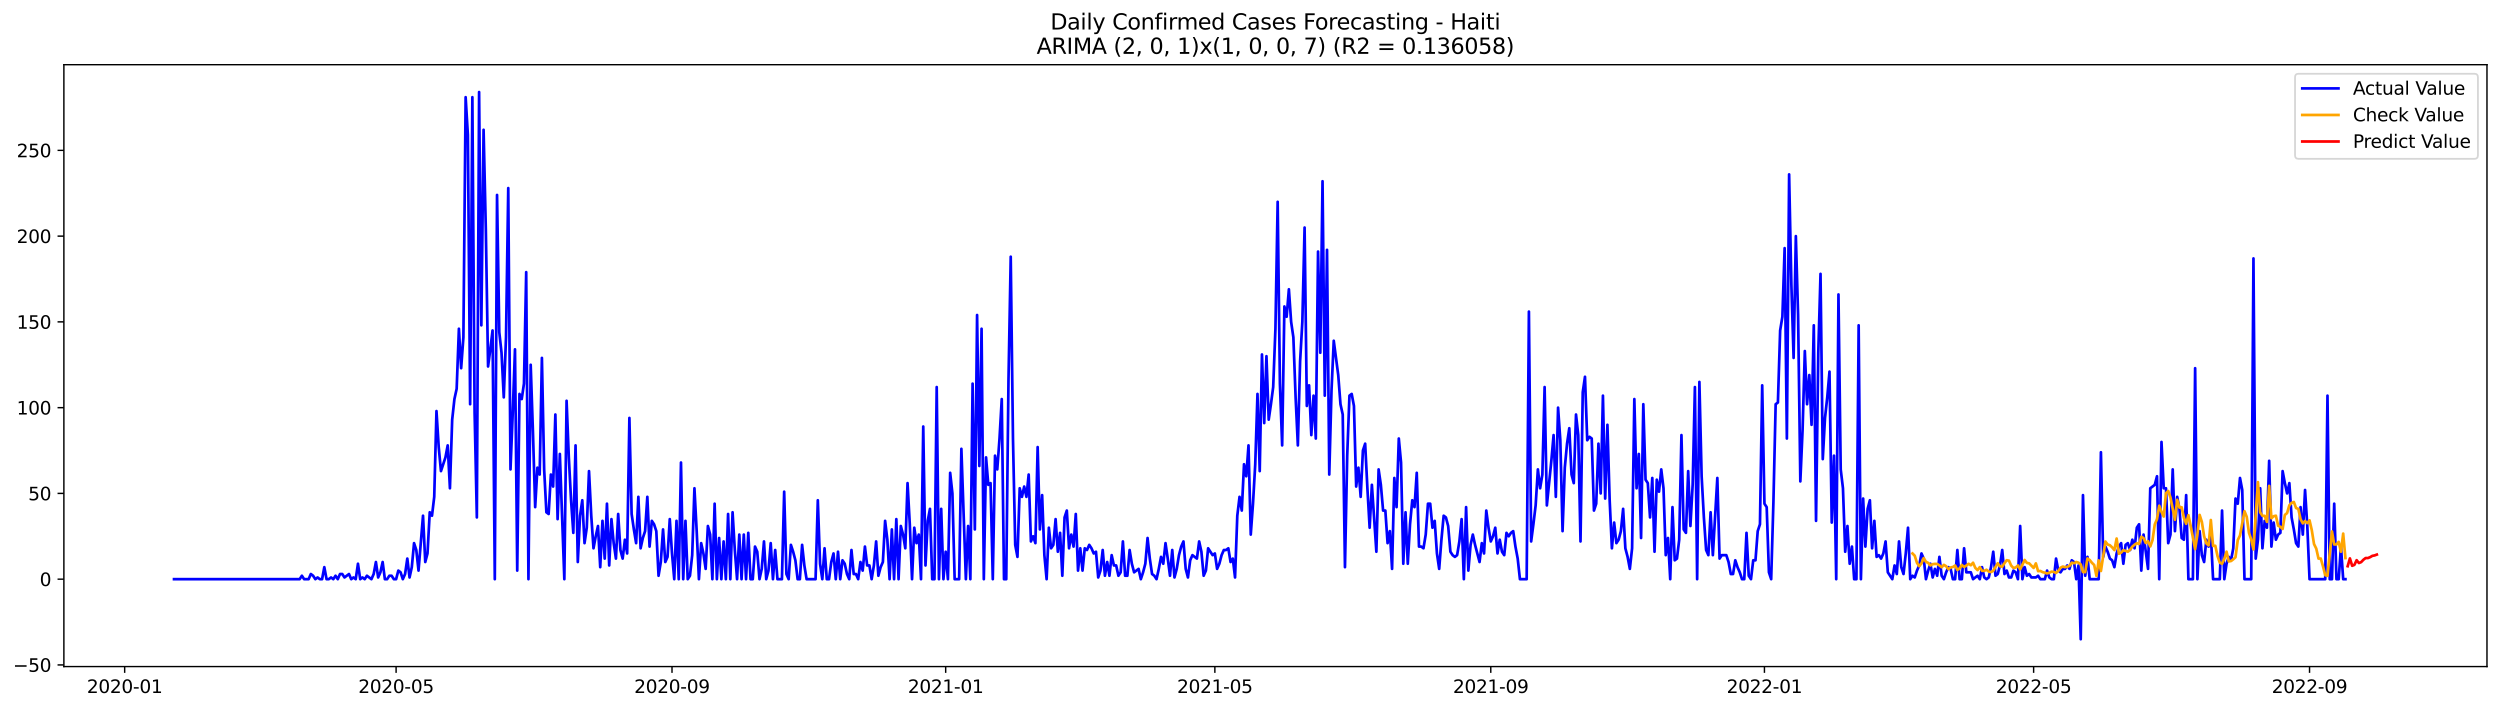 <?xml version="1.0" encoding="utf-8" standalone="no"?>
<!DOCTYPE svg PUBLIC "-//W3C//DTD SVG 1.1//EN"
  "http://www.w3.org/Graphics/SVG/1.1/DTD/svg11.dtd">
<svg xmlns:xlink="http://www.w3.org/1999/xlink" width="1381.705pt" height="392.274pt" viewBox="0 0 1381.705 392.274" xmlns="http://www.w3.org/2000/svg" version="1.1">
 <defs>
  <style type="text/css">*{stroke-linejoin: round; stroke-linecap: butt}</style>
 </defs>
 <g id="figure_1">
  <g id="patch_1">
   <path d="M 0 392.274 
L 1381.705 392.274 
L 1381.705 0 
L 0 0 
z
" style="fill: #ffffff"/>
  </g>
  <g id="axes_1">
   <g id="patch_2">
    <path d="M 35.305 368.396 
L 1374.505 368.396 
L 1374.505 35.755 
L 35.305 35.755 
z
" style="fill: #ffffff"/>
   </g>
   <g id="matplotlib.axis_1">
    <g id="xtick_1">
     <g id="line2d_1">
      <defs>
       <path id="m427356645d" d="M 0 0 
L 0 3.5 
" style="stroke: #000000; stroke-width: 0.8"/>
      </defs>
      <g>
       <use xlink:href="#m427356645d" x="68.902" y="368.396" style="stroke: #000000; stroke-width: 0.8"/>
      </g>
     </g>
     <g id="text_1">
      <!-- 2020-01 -->
      <g transform="translate(48.011 382.994)scale(0.1 -0.1)">
       <defs>
        <path id="DejaVuSans-32" d="M 1228 531 
L 3431 531 
L 3431 0 
L 469 0 
L 469 531 
Q 828 903 1448 1529 
Q 2069 2156 2228 2338 
Q 2531 2678 2651 2914 
Q 2772 3150 2772 3378 
Q 2772 3750 2511 3984 
Q 2250 4219 1831 4219 
Q 1534 4219 1204 4116 
Q 875 4013 500 3803 
L 500 4441 
Q 881 4594 1212 4672 
Q 1544 4750 1819 4750 
Q 2544 4750 2975 4387 
Q 3406 4025 3406 3419 
Q 3406 3131 3298 2873 
Q 3191 2616 2906 2266 
Q 2828 2175 2409 1742 
Q 1991 1309 1228 531 
z
" transform="scale(0.016)"/>
        <path id="DejaVuSans-30" d="M 2034 4250 
Q 1547 4250 1301 3770 
Q 1056 3291 1056 2328 
Q 1056 1369 1301 889 
Q 1547 409 2034 409 
Q 2525 409 2770 889 
Q 3016 1369 3016 2328 
Q 3016 3291 2770 3770 
Q 2525 4250 2034 4250 
z
M 2034 4750 
Q 2819 4750 3233 4129 
Q 3647 3509 3647 2328 
Q 3647 1150 3233 529 
Q 2819 -91 2034 -91 
Q 1250 -91 836 529 
Q 422 1150 422 2328 
Q 422 3509 836 4129 
Q 1250 4750 2034 4750 
z
" transform="scale(0.016)"/>
        <path id="DejaVuSans-2d" d="M 313 2009 
L 1997 2009 
L 1997 1497 
L 313 1497 
L 313 2009 
z
" transform="scale(0.016)"/>
        <path id="DejaVuSans-31" d="M 794 531 
L 1825 531 
L 1825 4091 
L 703 3866 
L 703 4441 
L 1819 4666 
L 2450 4666 
L 2450 531 
L 3481 531 
L 3481 0 
L 794 0 
L 794 531 
z
" transform="scale(0.016)"/>
       </defs>
       <use xlink:href="#DejaVuSans-32"/>
       <use xlink:href="#DejaVuSans-30" x="63.623"/>
       <use xlink:href="#DejaVuSans-32" x="127.246"/>
       <use xlink:href="#DejaVuSans-30" x="190.869"/>
       <use xlink:href="#DejaVuSans-2d" x="254.492"/>
       <use xlink:href="#DejaVuSans-30" x="290.576"/>
       <use xlink:href="#DejaVuSans-31" x="354.199"/>
      </g>
     </g>
    </g>
    <g id="xtick_2">
     <g id="line2d_2">
      <g>
       <use xlink:href="#m427356645d" x="218.915" y="368.396" style="stroke: #000000; stroke-width: 0.8"/>
      </g>
     </g>
     <g id="text_2">
      <!-- 2020-05 -->
      <g transform="translate(198.023 382.994)scale(0.1 -0.1)">
       <defs>
        <path id="DejaVuSans-35" d="M 691 4666 
L 3169 4666 
L 3169 4134 
L 1269 4134 
L 1269 2991 
Q 1406 3038 1543 3061 
Q 1681 3084 1819 3084 
Q 2600 3084 3056 2656 
Q 3513 2228 3513 1497 
Q 3513 744 3044 326 
Q 2575 -91 1722 -91 
Q 1428 -91 1123 -41 
Q 819 9 494 109 
L 494 744 
Q 775 591 1075 516 
Q 1375 441 1709 441 
Q 2250 441 2565 725 
Q 2881 1009 2881 1497 
Q 2881 1984 2565 2268 
Q 2250 2553 1709 2553 
Q 1456 2553 1204 2497 
Q 953 2441 691 2322 
L 691 4666 
z
" transform="scale(0.016)"/>
       </defs>
       <use xlink:href="#DejaVuSans-32"/>
       <use xlink:href="#DejaVuSans-30" x="63.623"/>
       <use xlink:href="#DejaVuSans-32" x="127.246"/>
       <use xlink:href="#DejaVuSans-30" x="190.869"/>
       <use xlink:href="#DejaVuSans-2d" x="254.492"/>
       <use xlink:href="#DejaVuSans-30" x="290.576"/>
       <use xlink:href="#DejaVuSans-35" x="354.199"/>
      </g>
     </g>
    </g>
    <g id="xtick_3">
     <g id="line2d_3">
      <g>
       <use xlink:href="#m427356645d" x="371.406" y="368.396" style="stroke: #000000; stroke-width: 0.8"/>
      </g>
     </g>
     <g id="text_3">
      <!-- 2020-09 -->
      <g transform="translate(350.515 382.994)scale(0.1 -0.1)">
       <defs>
        <path id="DejaVuSans-39" d="M 703 97 
L 703 672 
Q 941 559 1184 500 
Q 1428 441 1663 441 
Q 2288 441 2617 861 
Q 2947 1281 2994 2138 
Q 2813 1869 2534 1725 
Q 2256 1581 1919 1581 
Q 1219 1581 811 2004 
Q 403 2428 403 3163 
Q 403 3881 828 4315 
Q 1253 4750 1959 4750 
Q 2769 4750 3195 4129 
Q 3622 3509 3622 2328 
Q 3622 1225 3098 567 
Q 2575 -91 1691 -91 
Q 1453 -91 1209 -44 
Q 966 3 703 97 
z
M 1959 2075 
Q 2384 2075 2632 2365 
Q 2881 2656 2881 3163 
Q 2881 3666 2632 3958 
Q 2384 4250 1959 4250 
Q 1534 4250 1286 3958 
Q 1038 3666 1038 3163 
Q 1038 2656 1286 2365 
Q 1534 2075 1959 2075 
z
" transform="scale(0.016)"/>
       </defs>
       <use xlink:href="#DejaVuSans-32"/>
       <use xlink:href="#DejaVuSans-30" x="63.623"/>
       <use xlink:href="#DejaVuSans-32" x="127.246"/>
       <use xlink:href="#DejaVuSans-30" x="190.869"/>
       <use xlink:href="#DejaVuSans-2d" x="254.492"/>
       <use xlink:href="#DejaVuSans-30" x="290.576"/>
       <use xlink:href="#DejaVuSans-39" x="354.199"/>
      </g>
     </g>
    </g>
    <g id="xtick_4">
     <g id="line2d_4">
      <g>
       <use xlink:href="#m427356645d" x="522.658" y="368.396" style="stroke: #000000; stroke-width: 0.8"/>
      </g>
     </g>
     <g id="text_4">
      <!-- 2021-01 -->
      <g transform="translate(501.767 382.994)scale(0.1 -0.1)">
       <use xlink:href="#DejaVuSans-32"/>
       <use xlink:href="#DejaVuSans-30" x="63.623"/>
       <use xlink:href="#DejaVuSans-32" x="127.246"/>
       <use xlink:href="#DejaVuSans-31" x="190.869"/>
       <use xlink:href="#DejaVuSans-2d" x="254.492"/>
       <use xlink:href="#DejaVuSans-30" x="290.576"/>
       <use xlink:href="#DejaVuSans-31" x="354.199"/>
      </g>
     </g>
    </g>
    <g id="xtick_5">
     <g id="line2d_5">
      <g>
       <use xlink:href="#m427356645d" x="671.431" y="368.396" style="stroke: #000000; stroke-width: 0.8"/>
      </g>
     </g>
     <g id="text_5">
      <!-- 2021-05 -->
      <g transform="translate(650.539 382.994)scale(0.1 -0.1)">
       <use xlink:href="#DejaVuSans-32"/>
       <use xlink:href="#DejaVuSans-30" x="63.623"/>
       <use xlink:href="#DejaVuSans-32" x="127.246"/>
       <use xlink:href="#DejaVuSans-31" x="190.869"/>
       <use xlink:href="#DejaVuSans-2d" x="254.492"/>
       <use xlink:href="#DejaVuSans-30" x="290.576"/>
       <use xlink:href="#DejaVuSans-35" x="354.199"/>
      </g>
     </g>
    </g>
    <g id="xtick_6">
     <g id="line2d_6">
      <g>
       <use xlink:href="#m427356645d" x="823.923" y="368.396" style="stroke: #000000; stroke-width: 0.8"/>
      </g>
     </g>
     <g id="text_6">
      <!-- 2021-09 -->
      <g transform="translate(803.031 382.994)scale(0.1 -0.1)">
       <use xlink:href="#DejaVuSans-32"/>
       <use xlink:href="#DejaVuSans-30" x="63.623"/>
       <use xlink:href="#DejaVuSans-32" x="127.246"/>
       <use xlink:href="#DejaVuSans-31" x="190.869"/>
       <use xlink:href="#DejaVuSans-2d" x="254.492"/>
       <use xlink:href="#DejaVuSans-30" x="290.576"/>
       <use xlink:href="#DejaVuSans-39" x="354.199"/>
      </g>
     </g>
    </g>
    <g id="xtick_7">
     <g id="line2d_7">
      <g>
       <use xlink:href="#m427356645d" x="975.175" y="368.396" style="stroke: #000000; stroke-width: 0.8"/>
      </g>
     </g>
     <g id="text_7">
      <!-- 2022-01 -->
      <g transform="translate(954.283 382.994)scale(0.1 -0.1)">
       <use xlink:href="#DejaVuSans-32"/>
       <use xlink:href="#DejaVuSans-30" x="63.623"/>
       <use xlink:href="#DejaVuSans-32" x="127.246"/>
       <use xlink:href="#DejaVuSans-32" x="190.869"/>
       <use xlink:href="#DejaVuSans-2d" x="254.492"/>
       <use xlink:href="#DejaVuSans-30" x="290.576"/>
       <use xlink:href="#DejaVuSans-31" x="354.199"/>
      </g>
     </g>
    </g>
    <g id="xtick_8">
     <g id="line2d_8">
      <g>
       <use xlink:href="#m427356645d" x="1123.947" y="368.396" style="stroke: #000000; stroke-width: 0.8"/>
      </g>
     </g>
     <g id="text_8">
      <!-- 2022-05 -->
      <g transform="translate(1103.056 382.994)scale(0.1 -0.1)">
       <use xlink:href="#DejaVuSans-32"/>
       <use xlink:href="#DejaVuSans-30" x="63.623"/>
       <use xlink:href="#DejaVuSans-32" x="127.246"/>
       <use xlink:href="#DejaVuSans-32" x="190.869"/>
       <use xlink:href="#DejaVuSans-2d" x="254.492"/>
       <use xlink:href="#DejaVuSans-30" x="290.576"/>
       <use xlink:href="#DejaVuSans-35" x="354.199"/>
      </g>
     </g>
    </g>
    <g id="xtick_9">
     <g id="line2d_9">
      <g>
       <use xlink:href="#m427356645d" x="1276.439" y="368.396" style="stroke: #000000; stroke-width: 0.8"/>
      </g>
     </g>
     <g id="text_9">
      <!-- 2022-09 -->
      <g transform="translate(1255.547 382.994)scale(0.1 -0.1)">
       <use xlink:href="#DejaVuSans-32"/>
       <use xlink:href="#DejaVuSans-30" x="63.623"/>
       <use xlink:href="#DejaVuSans-32" x="127.246"/>
       <use xlink:href="#DejaVuSans-32" x="190.869"/>
       <use xlink:href="#DejaVuSans-2d" x="254.492"/>
       <use xlink:href="#DejaVuSans-30" x="290.576"/>
       <use xlink:href="#DejaVuSans-39" x="354.199"/>
      </g>
     </g>
    </g>
   </g>
   <g id="matplotlib.axis_2">
    <g id="ytick_1">
     <g id="line2d_10">
      <defs>
       <path id="m5a18a8d016" d="M 0 0 
L -3.5 0 
" style="stroke: #000000; stroke-width: 0.8"/>
      </defs>
      <g>
       <use xlink:href="#m5a18a8d016" x="35.305" y="367.495" style="stroke: #000000; stroke-width: 0.8"/>
      </g>
     </g>
     <g id="text_10">
      <!-- −50 -->
      <g transform="translate(7.2 371.294)scale(0.1 -0.1)">
       <defs>
        <path id="DejaVuSans-2212" d="M 678 2272 
L 4684 2272 
L 4684 1741 
L 678 1741 
L 678 2272 
z
" transform="scale(0.016)"/>
       </defs>
       <use xlink:href="#DejaVuSans-2212"/>
       <use xlink:href="#DejaVuSans-35" x="83.789"/>
       <use xlink:href="#DejaVuSans-30" x="147.412"/>
      </g>
     </g>
    </g>
    <g id="ytick_2">
     <g id="line2d_11">
      <g>
       <use xlink:href="#m5a18a8d016" x="35.305" y="320.097" style="stroke: #000000; stroke-width: 0.8"/>
      </g>
     </g>
     <g id="text_11">
      <!-- 0 -->
      <g transform="translate(21.942 323.896)scale(0.1 -0.1)">
       <use xlink:href="#DejaVuSans-30"/>
      </g>
     </g>
    </g>
    <g id="ytick_3">
     <g id="line2d_12">
      <g>
       <use xlink:href="#m5a18a8d016" x="35.305" y="272.699" style="stroke: #000000; stroke-width: 0.8"/>
      </g>
     </g>
     <g id="text_12">
      <!-- 50 -->
      <g transform="translate(15.58 276.498)scale(0.1 -0.1)">
       <use xlink:href="#DejaVuSans-35"/>
       <use xlink:href="#DejaVuSans-30" x="63.623"/>
      </g>
     </g>
    </g>
    <g id="ytick_4">
     <g id="line2d_13">
      <g>
       <use xlink:href="#m5a18a8d016" x="35.305" y="225.301" style="stroke: #000000; stroke-width: 0.8"/>
      </g>
     </g>
     <g id="text_13">
      <!-- 100 -->
      <g transform="translate(9.217 229.1)scale(0.1 -0.1)">
       <use xlink:href="#DejaVuSans-31"/>
       <use xlink:href="#DejaVuSans-30" x="63.623"/>
       <use xlink:href="#DejaVuSans-30" x="127.246"/>
      </g>
     </g>
    </g>
    <g id="ytick_5">
     <g id="line2d_14">
      <g>
       <use xlink:href="#m5a18a8d016" x="35.305" y="177.902" style="stroke: #000000; stroke-width: 0.8"/>
      </g>
     </g>
     <g id="text_14">
      <!-- 150 -->
      <g transform="translate(9.217 181.702)scale(0.1 -0.1)">
       <use xlink:href="#DejaVuSans-31"/>
       <use xlink:href="#DejaVuSans-35" x="63.623"/>
       <use xlink:href="#DejaVuSans-30" x="127.246"/>
      </g>
     </g>
    </g>
    <g id="ytick_6">
     <g id="line2d_15">
      <g>
       <use xlink:href="#m5a18a8d016" x="35.305" y="130.504" style="stroke: #000000; stroke-width: 0.8"/>
      </g>
     </g>
     <g id="text_15">
      <!-- 200 -->
      <g transform="translate(9.217 134.304)scale(0.1 -0.1)">
       <use xlink:href="#DejaVuSans-32"/>
       <use xlink:href="#DejaVuSans-30" x="63.623"/>
       <use xlink:href="#DejaVuSans-30" x="127.246"/>
      </g>
     </g>
    </g>
    <g id="ytick_7">
     <g id="line2d_16">
      <g>
       <use xlink:href="#m5a18a8d016" x="35.305" y="83.106" style="stroke: #000000; stroke-width: 0.8"/>
      </g>
     </g>
     <g id="text_16">
      <!-- 250 -->
      <g transform="translate(9.217 86.905)scale(0.1 -0.1)">
       <use xlink:href="#DejaVuSans-32"/>
       <use xlink:href="#DejaVuSans-35" x="63.623"/>
       <use xlink:href="#DejaVuSans-30" x="127.246"/>
      </g>
     </g>
    </g>
   </g>
   <g id="line2d_17">
    <path d="M 96.177 320.097 
L 165.605 320.097 
L 166.844 318.201 
L 168.084 320.097 
L 170.564 320.097 
L 171.803 317.253 
L 173.043 318.201 
L 174.283 320.097 
L 175.523 319.149 
L 176.762 320.097 
L 178.002 320.097 
L 179.242 313.461 
L 180.482 320.097 
L 181.722 320.097 
L 182.961 319.149 
L 184.201 320.097 
L 185.441 318.201 
L 186.681 320.097 
L 187.92 317.253 
L 189.16 317.253 
L 190.4 319.149 
L 192.88 317.253 
L 194.119 320.097 
L 195.359 319.149 
L 196.599 320.097 
L 197.839 311.565 
L 199.078 320.097 
L 200.318 319.149 
L 201.558 320.097 
L 202.798 318.201 
L 205.277 320.097 
L 206.517 317.253 
L 207.757 310.617 
L 208.997 319.149 
L 210.236 316.305 
L 211.476 310.617 
L 212.716 320.097 
L 213.956 320.097 
L 215.195 318.201 
L 216.435 318.201 
L 217.675 320.097 
L 218.915 320.097 
L 220.154 315.357 
L 221.394 316.305 
L 222.634 320.097 
L 223.874 317.253 
L 225.114 308.721 
L 226.353 319.149 
L 227.593 313.461 
L 228.833 300.19 
L 230.073 303.981 
L 231.312 315.357 
L 233.792 285.022 
L 235.032 310.617 
L 236.271 305.877 
L 237.511 283.126 
L 238.751 285.022 
L 239.991 274.595 
L 241.231 227.197 
L 242.47 247.104 
L 243.71 260.375 
L 246.19 252.791 
L 247.429 246.156 
L 248.669 269.855 
L 249.909 231.936 
L 251.149 220.561 
L 252.388 214.873 
L 253.628 181.694 
L 254.868 203.497 
L 256.108 186.434 
L 257.348 53.719 
L 258.587 74.575 
L 259.827 223.405 
L 261.067 53.719 
L 262.307 228.144 
L 263.546 285.97 
L 264.786 50.876 
L 266.026 179.798 
L 267.266 71.731 
L 268.506 126.712 
L 269.745 202.549 
L 270.985 193.07 
L 272.225 182.642 
L 273.465 320.097 
L 274.704 107.753 
L 275.944 183.59 
L 277.184 194.966 
L 278.424 219.613 
L 279.663 186.434 
L 280.903 103.961 
L 282.143 259.427 
L 283.383 228.144 
L 284.623 193.07 
L 285.862 315.357 
L 287.102 217.717 
L 288.342 220.561 
L 289.582 212.029 
L 290.821 150.412 
L 292.061 320.097 
L 293.301 201.602 
L 294.541 238.572 
L 295.78 280.282 
L 297.02 258.479 
L 298.26 262.271 
L 299.5 197.81 
L 300.74 259.427 
L 301.979 283.126 
L 303.219 284.074 
L 304.459 262.271 
L 305.699 268.907 
L 306.938 229.092 
L 308.178 286.918 
L 309.418 250.896 
L 311.897 320.097 
L 313.137 221.509 
L 314.377 252.791 
L 315.617 276.491 
L 316.857 294.502 
L 318.096 246.156 
L 319.336 310.617 
L 320.576 285.022 
L 321.816 276.491 
L 323.055 300.19 
L 324.295 291.658 
L 325.535 260.375 
L 326.775 285.022 
L 328.014 303.033 
L 329.254 296.398 
L 330.494 290.71 
L 331.734 313.461 
L 332.974 287.866 
L 334.213 308.721 
L 335.453 278.386 
L 336.693 312.513 
L 337.933 286.918 
L 339.172 300.19 
L 340.412 308.721 
L 341.652 284.074 
L 342.892 303.981 
L 344.131 308.721 
L 345.371 298.294 
L 346.611 305.877 
L 347.851 230.988 
L 349.091 284.074 
L 350.33 292.606 
L 351.57 300.19 
L 352.81 274.595 
L 354.05 303.033 
L 355.289 297.346 
L 356.529 293.554 
L 357.769 274.595 
L 359.009 302.086 
L 360.249 287.866 
L 361.488 289.762 
L 362.728 293.554 
L 363.968 318.201 
L 365.208 310.617 
L 366.447 292.606 
L 367.687 310.617 
L 368.927 307.773 
L 370.167 286.918 
L 371.406 305.877 
L 372.646 320.097 
L 373.886 287.866 
L 375.126 320.097 
L 376.366 255.635 
L 377.605 320.097 
L 378.845 287.866 
L 380.085 320.097 
L 381.325 318.201 
L 382.564 306.825 
L 383.804 269.855 
L 385.044 293.554 
L 386.284 320.097 
L 387.523 300.19 
L 388.763 305.877 
L 390.003 314.409 
L 391.243 290.71 
L 392.483 295.45 
L 393.722 320.097 
L 394.962 278.386 
L 396.202 320.097 
L 397.442 297.346 
L 398.681 320.097 
L 399.921 299.242 
L 401.161 320.097 
L 402.401 284.074 
L 403.64 320.097 
L 404.88 283.126 
L 406.12 303.981 
L 407.36 320.097 
L 408.6 295.45 
L 409.839 320.097 
L 411.079 295.45 
L 412.319 320.097 
L 413.559 294.502 
L 414.798 320.097 
L 416.038 320.097 
L 417.278 302.086 
L 418.518 304.929 
L 419.757 320.097 
L 420.997 314.409 
L 422.237 299.242 
L 423.477 320.097 
L 424.717 315.357 
L 425.956 300.19 
L 427.196 320.097 
L 428.436 303.981 
L 429.676 320.097 
L 432.155 320.097 
L 433.395 271.751 
L 434.635 317.253 
L 435.875 320.097 
L 437.114 301.138 
L 438.354 304.929 
L 439.594 309.669 
L 440.834 320.097 
L 442.073 320.097 
L 443.313 301.138 
L 444.553 312.513 
L 445.793 320.097 
L 450.752 320.097 
L 451.992 276.491 
L 453.231 311.565 
L 454.471 320.097 
L 455.711 303.033 
L 456.951 320.097 
L 458.19 320.097 
L 459.43 310.617 
L 460.67 305.877 
L 461.91 320.097 
L 463.149 304.929 
L 464.389 320.097 
L 465.629 309.669 
L 466.869 311.565 
L 468.109 317.253 
L 469.348 320.097 
L 470.588 303.981 
L 471.828 317.253 
L 473.068 317.253 
L 474.307 320.097 
L 475.547 310.617 
L 476.787 315.357 
L 478.027 302.086 
L 479.266 312.513 
L 480.506 312.513 
L 481.746 320.097 
L 482.986 312.513 
L 484.226 299.242 
L 485.465 318.201 
L 486.705 313.461 
L 487.945 310.617 
L 489.185 287.866 
L 490.424 298.294 
L 491.664 320.097 
L 492.904 292.606 
L 494.144 320.097 
L 495.383 286.918 
L 496.623 320.097 
L 497.863 290.71 
L 499.103 295.45 
L 500.343 303.033 
L 501.582 267.011 
L 502.822 289.762 
L 504.062 320.097 
L 505.302 291.658 
L 506.541 300.19 
L 507.781 295.45 
L 509.021 320.097 
L 510.261 235.728 
L 511.501 312.513 
L 512.74 287.866 
L 513.98 281.23 
L 515.22 320.097 
L 516.46 320.097 
L 517.699 213.925 
L 518.939 320.097 
L 520.179 281.23 
L 521.419 320.097 
L 522.658 304.929 
L 523.898 320.097 
L 525.138 261.323 
L 526.378 272.699 
L 527.618 320.097 
L 530.097 320.097 
L 531.337 248.052 
L 533.816 320.097 
L 535.056 290.71 
L 536.296 320.097 
L 537.536 212.029 
L 538.775 292.606 
L 540.015 174.111 
L 541.255 257.531 
L 542.495 181.694 
L 543.735 320.097 
L 544.974 252.791 
L 546.214 267.959 
L 547.454 267.011 
L 548.694 320.097 
L 549.933 251.844 
L 551.173 259.427 
L 552.413 242.364 
L 553.653 220.561 
L 554.892 320.097 
L 556.132 320.097 
L 557.372 210.133 
L 558.612 141.88 
L 559.852 242.364 
L 561.091 301.138 
L 562.331 307.773 
L 563.571 269.855 
L 564.811 274.595 
L 566.05 268.907 
L 567.29 274.595 
L 568.53 262.271 
L 569.77 299.242 
L 571.009 296.398 
L 572.249 300.19 
L 573.489 247.104 
L 574.729 292.606 
L 575.969 273.647 
L 577.208 306.825 
L 578.448 320.097 
L 579.688 291.658 
L 580.928 303.033 
L 582.167 301.138 
L 583.407 286.918 
L 584.647 304.929 
L 585.887 294.502 
L 587.126 318.201 
L 588.366 285.97 
L 589.606 282.178 
L 590.846 303.033 
L 592.086 295.45 
L 593.325 302.086 
L 594.565 284.074 
L 595.805 315.357 
L 597.045 303.033 
L 598.284 315.357 
L 599.524 303.033 
L 600.764 303.981 
L 602.004 301.138 
L 603.244 303.033 
L 604.483 305.877 
L 605.723 304.929 
L 606.963 319.149 
L 608.203 315.357 
L 609.442 303.981 
L 610.682 318.201 
L 611.922 310.617 
L 613.162 318.201 
L 614.401 306.825 
L 615.641 312.513 
L 616.881 312.513 
L 618.121 318.201 
L 619.361 316.305 
L 620.6 299.242 
L 621.84 318.201 
L 623.08 318.201 
L 624.32 303.981 
L 625.559 311.565 
L 626.799 316.305 
L 629.279 314.409 
L 630.518 320.097 
L 631.758 316.305 
L 632.998 311.565 
L 634.238 297.346 
L 635.478 308.721 
L 636.717 317.253 
L 637.957 318.201 
L 639.197 320.097 
L 640.437 314.409 
L 641.676 307.773 
L 642.916 311.565 
L 644.156 300.19 
L 645.396 308.721 
L 646.635 318.201 
L 647.875 303.981 
L 649.115 319.149 
L 650.355 314.409 
L 651.595 306.825 
L 652.834 302.086 
L 654.074 299.242 
L 655.314 314.409 
L 656.554 319.149 
L 657.793 309.669 
L 659.033 306.825 
L 661.513 308.721 
L 662.752 299.242 
L 663.992 304.929 
L 665.232 318.201 
L 666.472 315.357 
L 667.712 303.033 
L 670.191 306.825 
L 671.431 305.877 
L 672.671 314.409 
L 673.91 311.565 
L 675.15 306.825 
L 676.39 303.981 
L 677.63 303.981 
L 678.87 303.033 
L 680.109 310.617 
L 681.349 308.721 
L 682.589 319.149 
L 683.829 285.022 
L 685.068 274.595 
L 686.308 282.178 
L 687.548 256.583 
L 688.788 263.219 
L 690.027 246.156 
L 691.267 295.45 
L 692.507 278.386 
L 693.747 256.583 
L 694.987 217.717 
L 696.226 260.375 
L 697.466 195.914 
L 698.706 233.832 
L 699.946 196.862 
L 701.185 231.936 
L 702.425 223.405 
L 703.665 213.925 
L 704.905 181.694 
L 706.144 111.545 
L 707.384 212.029 
L 708.624 246.156 
L 709.864 169.371 
L 711.104 175.059 
L 712.343 159.891 
L 713.583 177.902 
L 714.823 186.434 
L 716.063 219.613 
L 717.302 246.156 
L 718.542 199.706 
L 719.782 177.902 
L 721.022 125.765 
L 722.261 224.353 
L 723.501 212.977 
L 724.741 240.468 
L 725.981 218.665 
L 727.221 242.364 
L 728.46 139.036 
L 729.7 194.966 
L 730.94 100.17 
L 732.18 218.665 
L 733.419 138.088 
L 734.659 262.271 
L 735.899 215.821 
L 737.139 188.33 
L 739.618 207.289 
L 740.858 223.405 
L 742.098 229.092 
L 743.338 313.461 
L 744.577 251.844 
L 745.817 218.665 
L 747.057 217.717 
L 748.297 224.353 
L 749.536 268.907 
L 750.776 258.479 
L 752.016 274.595 
L 753.256 249 
L 754.496 245.208 
L 755.735 269.855 
L 756.975 291.658 
L 758.215 267.959 
L 760.694 304.929 
L 761.934 259.427 
L 763.174 267.959 
L 764.414 282.178 
L 765.653 282.178 
L 766.893 300.19 
L 768.133 293.554 
L 769.373 314.409 
L 770.613 264.167 
L 771.852 280.282 
L 773.092 242.364 
L 774.332 255.635 
L 775.572 311.565 
L 776.811 283.126 
L 778.051 311.565 
L 779.291 289.762 
L 780.531 276.491 
L 781.77 280.282 
L 783.01 261.323 
L 784.25 302.086 
L 785.49 302.086 
L 786.73 303.033 
L 787.969 295.45 
L 789.209 278.386 
L 790.449 278.386 
L 791.689 291.658 
L 792.928 287.866 
L 794.168 305.877 
L 795.408 314.409 
L 796.648 298.294 
L 797.887 285.022 
L 799.127 285.97 
L 800.367 290.71 
L 801.607 304.929 
L 802.847 306.825 
L 804.086 307.773 
L 805.326 306.825 
L 806.566 299.242 
L 807.806 286.918 
L 809.045 320.097 
L 810.285 280.282 
L 811.525 315.357 
L 812.765 301.138 
L 814.004 295.45 
L 815.244 301.138 
L 817.724 310.617 
L 818.964 300.19 
L 820.203 305.877 
L 821.443 282.178 
L 822.683 291.658 
L 823.923 299.242 
L 825.162 296.398 
L 826.402 291.658 
L 827.642 305.877 
L 828.882 298.294 
L 830.121 304.929 
L 831.361 306.825 
L 832.601 294.502 
L 833.841 296.398 
L 835.081 294.502 
L 836.32 293.554 
L 837.56 302.086 
L 838.8 308.721 
L 840.04 320.097 
L 843.759 320.097 
L 844.999 172.215 
L 846.239 299.242 
L 847.478 289.762 
L 848.718 279.334 
L 849.958 259.427 
L 851.198 269.855 
L 852.437 262.271 
L 853.677 213.925 
L 854.917 279.334 
L 857.396 254.687 
L 858.636 240.468 
L 859.876 274.595 
L 861.116 225.301 
L 862.356 243.312 
L 863.595 293.554 
L 864.835 258.479 
L 866.075 245.208 
L 867.315 236.676 
L 868.554 262.271 
L 869.794 267.011 
L 871.034 229.092 
L 872.274 240.468 
L 873.513 299.242 
L 874.753 216.769 
L 875.993 208.237 
L 877.233 243.312 
L 878.473 241.416 
L 879.712 242.364 
L 880.952 282.178 
L 882.192 278.386 
L 883.432 245.208 
L 884.671 272.699 
L 885.911 218.665 
L 887.151 275.543 
L 888.391 234.78 
L 889.63 276.491 
L 890.87 303.033 
L 892.11 288.814 
L 893.35 300.19 
L 894.59 298.294 
L 895.829 293.554 
L 897.069 281.23 
L 898.309 303.033 
L 899.549 307.773 
L 900.788 314.409 
L 902.028 303.033 
L 903.268 220.561 
L 904.508 269.855 
L 905.747 250.896 
L 906.987 297.346 
L 908.227 223.405 
L 909.467 265.115 
L 910.707 267.011 
L 911.946 285.97 
L 913.186 264.167 
L 914.426 304.929 
L 915.666 265.115 
L 916.905 271.751 
L 918.145 259.427 
L 919.385 269.855 
L 920.625 306.825 
L 921.865 297.346 
L 923.104 320.097 
L 924.344 280.282 
L 925.584 309.669 
L 926.824 308.721 
L 928.063 298.294 
L 929.303 240.468 
L 930.543 292.606 
L 931.783 294.502 
L 933.022 260.375 
L 934.262 290.71 
L 935.502 267.959 
L 936.742 213.925 
L 937.982 320.097 
L 939.221 211.081 
L 940.461 263.219 
L 941.701 285.97 
L 942.941 303.981 
L 944.18 306.825 
L 945.42 283.126 
L 946.66 306.825 
L 949.139 264.167 
L 950.379 308.721 
L 951.619 306.825 
L 954.099 306.825 
L 955.338 310.617 
L 956.578 317.253 
L 957.818 317.253 
L 959.058 309.669 
L 960.297 313.461 
L 961.537 316.305 
L 962.777 320.097 
L 964.017 320.097 
L 965.256 294.502 
L 966.496 318.201 
L 967.736 320.097 
L 968.976 309.669 
L 970.216 309.669 
L 971.455 293.554 
L 972.695 289.762 
L 973.935 212.977 
L 975.175 278.386 
L 976.414 280.282 
L 977.654 316.305 
L 978.894 320.097 
L 980.134 277.439 
L 981.373 223.405 
L 982.613 222.457 
L 983.853 182.642 
L 985.093 175.059 
L 986.333 137.14 
L 987.572 242.364 
L 988.812 96.378 
L 990.052 157.047 
L 991.292 197.81 
L 992.531 130.504 
L 993.771 174.111 
L 995.011 266.063 
L 996.251 237.624 
L 997.491 194.018 
L 998.73 223.405 
L 999.97 207.289 
L 1001.21 234.78 
L 1002.45 179.798 
L 1003.689 287.866 
L 1004.929 194.966 
L 1006.169 151.36 
L 1007.409 253.739 
L 1008.648 230.988 
L 1009.888 219.613 
L 1011.128 205.393 
L 1012.368 288.814 
L 1013.608 251.844 
L 1014.847 320.097 
L 1016.087 162.735 
L 1017.327 259.427 
L 1018.567 269.855 
L 1019.806 304.929 
L 1021.046 290.71 
L 1022.286 311.565 
L 1023.526 302.086 
L 1024.765 320.097 
L 1026.005 320.097 
L 1027.245 179.798 
L 1028.485 320.097 
L 1029.725 275.543 
L 1030.964 302.086 
L 1032.204 281.23 
L 1033.444 276.491 
L 1034.684 303.033 
L 1035.923 287.866 
L 1037.163 307.773 
L 1038.403 306.825 
L 1039.643 308.721 
L 1040.882 305.877 
L 1042.122 299.242 
L 1043.362 316.305 
L 1045.842 320.097 
L 1047.081 312.513 
L 1048.321 317.253 
L 1049.561 299.242 
L 1050.801 313.461 
L 1052.04 317.253 
L 1053.28 305.877 
L 1054.52 291.658 
L 1055.76 320.097 
L 1056.999 318.201 
L 1058.239 319.149 
L 1059.479 315.357 
L 1060.719 312.513 
L 1061.959 305.877 
L 1063.198 308.721 
L 1064.438 320.097 
L 1065.678 315.357 
L 1066.918 311.565 
L 1068.157 319.149 
L 1069.397 314.409 
L 1070.637 318.201 
L 1071.877 307.773 
L 1073.117 318.201 
L 1074.356 320.097 
L 1075.596 316.305 
L 1076.836 313.461 
L 1078.076 314.409 
L 1079.315 320.097 
L 1080.555 320.097 
L 1081.795 303.981 
L 1083.035 320.097 
L 1084.274 320.097 
L 1085.514 303.033 
L 1086.754 316.305 
L 1089.234 316.305 
L 1090.473 320.097 
L 1092.953 318.201 
L 1094.193 320.097 
L 1095.432 313.461 
L 1096.672 319.149 
L 1097.912 320.097 
L 1099.152 319.149 
L 1100.391 313.461 
L 1101.631 304.929 
L 1102.871 318.201 
L 1104.111 317.253 
L 1105.351 312.513 
L 1106.59 303.981 
L 1107.83 317.253 
L 1109.07 315.357 
L 1110.31 319.149 
L 1111.549 319.149 
L 1112.789 315.357 
L 1114.029 316.305 
L 1115.269 320.097 
L 1116.508 290.71 
L 1117.748 320.097 
L 1118.988 313.461 
L 1120.228 318.201 
L 1121.468 317.253 
L 1122.707 319.149 
L 1125.187 319.149 
L 1126.427 318.201 
L 1127.666 320.097 
L 1130.146 320.097 
L 1131.386 315.357 
L 1132.625 319.149 
L 1133.865 320.097 
L 1135.105 320.097 
L 1136.345 308.721 
L 1137.585 315.357 
L 1138.824 316.305 
L 1140.064 314.409 
L 1141.304 314.409 
L 1142.544 312.513 
L 1143.783 314.409 
L 1145.023 309.669 
L 1146.263 310.617 
L 1147.503 320.097 
L 1148.742 312.513 
L 1149.982 353.276 
L 1151.222 273.647 
L 1152.462 318.201 
L 1153.702 307.773 
L 1154.941 320.097 
L 1159.9 320.097 
L 1161.14 249.948 
L 1162.38 307.773 
L 1163.62 302.086 
L 1164.86 304.929 
L 1166.099 308.721 
L 1167.339 309.669 
L 1168.579 313.461 
L 1169.819 305.877 
L 1171.058 302.086 
L 1172.298 300.19 
L 1173.538 311.565 
L 1174.778 301.138 
L 1176.017 300.19 
L 1177.257 303.981 
L 1178.497 298.294 
L 1179.737 303.033 
L 1180.977 291.658 
L 1182.216 289.762 
L 1183.456 315.357 
L 1184.696 295.45 
L 1187.175 314.409 
L 1188.415 269.855 
L 1190.895 267.959 
L 1192.134 263.219 
L 1193.374 320.097 
L 1194.614 244.26 
L 1195.854 269.855 
L 1197.094 269.855 
L 1198.333 300.19 
L 1199.573 295.45 
L 1200.813 259.427 
L 1202.053 293.554 
L 1203.292 274.595 
L 1204.532 281.23 
L 1205.772 297.346 
L 1207.012 298.294 
L 1208.251 273.647 
L 1209.491 320.097 
L 1211.971 320.097 
L 1213.211 203.497 
L 1214.45 320.097 
L 1215.69 293.554 
L 1216.93 306.825 
L 1218.17 310.617 
L 1219.409 298.294 
L 1220.649 302.086 
L 1221.889 295.45 
L 1223.129 320.097 
L 1226.848 320.097 
L 1228.088 282.178 
L 1229.328 320.097 
L 1230.567 311.565 
L 1231.807 307.773 
L 1233.047 309.669 
L 1234.287 303.033 
L 1235.526 275.543 
L 1236.766 278.386 
L 1238.006 264.167 
L 1239.246 270.803 
L 1240.486 320.097 
L 1244.205 320.097 
L 1245.445 142.828 
L 1246.684 308.721 
L 1247.924 298.294 
L 1249.164 269.855 
L 1250.404 303.033 
L 1251.643 287.866 
L 1252.883 291.658 
L 1254.123 254.687 
L 1255.363 302.086 
L 1256.603 288.814 
L 1257.842 298.294 
L 1259.082 295.45 
L 1260.322 294.502 
L 1261.562 260.375 
L 1262.801 267.011 
L 1264.041 272.699 
L 1265.281 267.011 
L 1266.521 285.97 
L 1267.76 292.606 
L 1269 300.19 
L 1270.24 302.086 
L 1271.48 280.282 
L 1272.72 295.45 
L 1273.959 270.803 
L 1275.199 290.71 
L 1276.439 320.097 
L 1285.117 320.097 
L 1286.357 218.665 
L 1287.597 320.097 
L 1288.837 320.097 
L 1290.076 278.386 
L 1291.316 320.097 
L 1292.556 320.097 
L 1293.796 302.086 
L 1295.035 320.097 
L 1296.275 320.097 
L 1296.275 320.097 
" clip-path="url(#p93ba72471d)" style="fill: none; stroke: #0000ff; stroke-width: 1.5; stroke-linecap: square"/>
   </g>
   <g id="line2d_18">
    <path d="M 1056.999 305.892 
L 1058.239 307.151 
L 1059.479 311.079 
L 1060.719 312.927 
L 1061.959 311.382 
L 1063.198 308.442 
L 1064.438 310.506 
L 1065.678 311.116 
L 1066.918 312.506 
L 1068.157 311.801 
L 1069.397 311.647 
L 1070.637 311.71 
L 1071.877 312.476 
L 1073.117 313.498 
L 1074.356 312.199 
L 1075.596 312.932 
L 1076.836 314.587 
L 1078.076 313.63 
L 1079.315 313.385 
L 1080.555 312.574 
L 1081.795 314.987 
L 1083.035 314.163 
L 1084.274 312.248 
L 1085.514 313.386 
L 1086.754 312.577 
L 1087.994 311.595 
L 1089.234 312.401 
L 1090.473 311.015 
L 1091.713 313.858 
L 1092.953 315.083 
L 1094.193 313.437 
L 1095.432 315.489 
L 1096.672 315.473 
L 1097.912 314.89 
L 1099.152 315.907 
L 1100.391 316.183 
L 1101.631 315.462 
L 1104.111 311.301 
L 1105.351 313.013 
L 1106.59 313.185 
L 1107.83 311.258 
L 1109.07 309.616 
L 1110.31 309.855 
L 1111.549 312.602 
L 1112.789 313.898 
L 1114.029 313.657 
L 1115.269 312.503 
L 1116.508 314.701 
L 1118.988 309.482 
L 1120.228 311.136 
L 1121.468 311.334 
L 1123.947 313.89 
L 1125.187 311.374 
L 1126.427 315.672 
L 1127.666 315.559 
L 1128.906 316.208 
L 1130.146 316.516 
L 1131.386 316.953 
L 1132.625 316.529 
L 1133.865 315.926 
L 1135.105 316.094 
L 1136.345 316.663 
L 1137.585 315.536 
L 1138.824 313.765 
L 1140.064 313.123 
L 1141.304 313.472 
L 1142.544 313.261 
L 1143.783 312.732 
L 1145.023 310.98 
L 1146.263 311.308 
L 1147.503 310.61 
L 1148.742 310.982 
L 1149.982 311.95 
L 1151.222 316.155 
L 1152.462 316.203 
L 1153.702 308.653 
L 1154.941 309.512 
L 1156.181 311.065 
L 1157.421 312.267 
L 1158.661 318.317 
L 1159.9 309.723 
L 1161.14 315.576 
L 1163.62 299.279 
L 1164.86 300.935 
L 1166.099 301.337 
L 1167.339 302.507 
L 1168.579 304.018 
L 1169.819 297.628 
L 1171.058 306.042 
L 1172.298 305.455 
L 1173.538 304.078 
L 1176.017 304.926 
L 1177.257 303.816 
L 1178.497 302.111 
L 1179.737 301.034 
L 1180.977 300.249 
L 1182.216 300.617 
L 1183.456 296.673 
L 1184.696 297.367 
L 1185.936 300.105 
L 1187.175 299.099 
L 1188.415 301.997 
L 1189.655 298.489 
L 1190.895 289.854 
L 1192.134 286.897 
L 1193.374 279.484 
L 1194.614 282.905 
L 1195.854 285.492 
L 1197.094 272.55 
L 1198.333 271.363 
L 1199.573 274.934 
L 1202.053 287.283 
L 1203.292 276.232 
L 1204.532 280.535 
L 1205.772 280.354 
L 1207.012 286.203 
L 1208.251 289.483 
L 1209.491 284.74 
L 1210.731 290.578 
L 1213.211 303.479 
L 1214.45 295.557 
L 1215.69 284.58 
L 1216.93 288.475 
L 1218.17 296.309 
L 1219.409 300.344 
L 1220.649 301.442 
L 1221.889 287.402 
L 1223.129 301.685 
L 1224.368 301.666 
L 1225.608 307.388 
L 1226.848 311.032 
L 1228.088 311.566 
L 1229.328 308.919 
L 1230.567 304.894 
L 1231.807 310.274 
L 1233.047 310.067 
L 1234.287 309.133 
L 1235.526 307.98 
L 1236.766 298.521 
L 1238.006 295.947 
L 1240.486 282.531 
L 1241.725 285.648 
L 1242.965 294.517 
L 1244.205 298.125 
L 1245.445 303.648 
L 1247.924 266.455 
L 1249.164 283.16 
L 1250.404 285.053 
L 1251.643 285.107 
L 1252.883 288.425 
L 1254.123 268.54 
L 1255.363 286.445 
L 1256.603 285.318 
L 1257.842 285.019 
L 1259.082 290.553 
L 1260.322 291.18 
L 1261.562 292.335 
L 1262.801 284.582 
L 1264.041 283.562 
L 1265.281 279.251 
L 1266.521 277.936 
L 1267.76 277.439 
L 1269 280.79 
L 1270.24 281.276 
L 1271.48 286.973 
L 1272.72 289.252 
L 1273.959 288.004 
L 1275.199 289.119 
L 1276.439 287.581 
L 1277.679 293.002 
L 1278.918 300.679 
L 1280.158 303.212 
L 1281.398 308.718 
L 1282.638 308.69 
L 1283.877 312.99 
L 1285.117 317.924 
L 1286.357 318.259 
L 1288.837 293.748 
L 1290.076 300.918 
L 1291.316 300.913 
L 1292.556 299.498 
L 1293.796 304.919 
L 1295.035 294.909 
L 1296.275 308.442 
L 1296.275 308.442 
" clip-path="url(#p93ba72471d)" style="fill: none; stroke: #ffa500; stroke-width: 1.5; stroke-linecap: square"/>
   </g>
   <g id="line2d_19">
    <path d="M 1297.515 312.929 
L 1298.755 308.627 
L 1299.994 312.698 
L 1301.234 312.192 
L 1302.474 309.606 
L 1303.714 311.167 
L 1304.954 310.676 
L 1306.193 309.378 
L 1307.433 308.42 
L 1308.673 308.434 
L 1309.913 307.936 
L 1311.152 307.21 
L 1312.392 306.972 
L 1313.632 306.51 
" clip-path="url(#p93ba72471d)" style="fill: none; stroke: #ff0000; stroke-width: 1.5; stroke-linecap: square"/>
   </g>
   <g id="patch_3">
    <path d="M 35.305 368.396 
L 35.305 35.755 
" style="fill: none; stroke: #000000; stroke-width: 0.8; stroke-linejoin: miter; stroke-linecap: square"/>
   </g>
   <g id="patch_4">
    <path d="M 1374.505 368.396 
L 1374.505 35.755 
" style="fill: none; stroke: #000000; stroke-width: 0.8; stroke-linejoin: miter; stroke-linecap: square"/>
   </g>
   <g id="patch_5">
    <path d="M 35.305 368.396 
L 1374.505 368.396 
" style="fill: none; stroke: #000000; stroke-width: 0.8; stroke-linejoin: miter; stroke-linecap: square"/>
   </g>
   <g id="patch_6">
    <path d="M 35.305 35.755 
L 1374.505 35.755 
" style="fill: none; stroke: #000000; stroke-width: 0.8; stroke-linejoin: miter; stroke-linecap: square"/>
   </g>
   <g id="text_17">
    <!-- Daily Confirmed Cases Forecasting - Haiti -->
    <g transform="translate(580.529 16.318)scale(0.12 -0.12)">
     <defs>
      <path id="DejaVuSans-44" d="M 1259 4147 
L 1259 519 
L 2022 519 
Q 2988 519 3436 956 
Q 3884 1394 3884 2338 
Q 3884 3275 3436 3711 
Q 2988 4147 2022 4147 
L 1259 4147 
z
M 628 4666 
L 1925 4666 
Q 3281 4666 3915 4102 
Q 4550 3538 4550 2338 
Q 4550 1131 3912 565 
Q 3275 0 1925 0 
L 628 0 
L 628 4666 
z
" transform="scale(0.016)"/>
      <path id="DejaVuSans-61" d="M 2194 1759 
Q 1497 1759 1228 1600 
Q 959 1441 959 1056 
Q 959 750 1161 570 
Q 1363 391 1709 391 
Q 2188 391 2477 730 
Q 2766 1069 2766 1631 
L 2766 1759 
L 2194 1759 
z
M 3341 1997 
L 3341 0 
L 2766 0 
L 2766 531 
Q 2569 213 2275 61 
Q 1981 -91 1556 -91 
Q 1019 -91 701 211 
Q 384 513 384 1019 
Q 384 1609 779 1909 
Q 1175 2209 1959 2209 
L 2766 2209 
L 2766 2266 
Q 2766 2663 2505 2880 
Q 2244 3097 1772 3097 
Q 1472 3097 1187 3025 
Q 903 2953 641 2809 
L 641 3341 
Q 956 3463 1253 3523 
Q 1550 3584 1831 3584 
Q 2591 3584 2966 3190 
Q 3341 2797 3341 1997 
z
" transform="scale(0.016)"/>
      <path id="DejaVuSans-69" d="M 603 3500 
L 1178 3500 
L 1178 0 
L 603 0 
L 603 3500 
z
M 603 4863 
L 1178 4863 
L 1178 4134 
L 603 4134 
L 603 4863 
z
" transform="scale(0.016)"/>
      <path id="DejaVuSans-6c" d="M 603 4863 
L 1178 4863 
L 1178 0 
L 603 0 
L 603 4863 
z
" transform="scale(0.016)"/>
      <path id="DejaVuSans-79" d="M 2059 -325 
Q 1816 -950 1584 -1140 
Q 1353 -1331 966 -1331 
L 506 -1331 
L 506 -850 
L 844 -850 
Q 1081 -850 1212 -737 
Q 1344 -625 1503 -206 
L 1606 56 
L 191 3500 
L 800 3500 
L 1894 763 
L 2988 3500 
L 3597 3500 
L 2059 -325 
z
" transform="scale(0.016)"/>
      <path id="DejaVuSans-20" transform="scale(0.016)"/>
      <path id="DejaVuSans-43" d="M 4122 4306 
L 4122 3641 
Q 3803 3938 3442 4084 
Q 3081 4231 2675 4231 
Q 1875 4231 1450 3742 
Q 1025 3253 1025 2328 
Q 1025 1406 1450 917 
Q 1875 428 2675 428 
Q 3081 428 3442 575 
Q 3803 722 4122 1019 
L 4122 359 
Q 3791 134 3420 21 
Q 3050 -91 2638 -91 
Q 1578 -91 968 557 
Q 359 1206 359 2328 
Q 359 3453 968 4101 
Q 1578 4750 2638 4750 
Q 3056 4750 3426 4639 
Q 3797 4528 4122 4306 
z
" transform="scale(0.016)"/>
      <path id="DejaVuSans-6f" d="M 1959 3097 
Q 1497 3097 1228 2736 
Q 959 2375 959 1747 
Q 959 1119 1226 758 
Q 1494 397 1959 397 
Q 2419 397 2687 759 
Q 2956 1122 2956 1747 
Q 2956 2369 2687 2733 
Q 2419 3097 1959 3097 
z
M 1959 3584 
Q 2709 3584 3137 3096 
Q 3566 2609 3566 1747 
Q 3566 888 3137 398 
Q 2709 -91 1959 -91 
Q 1206 -91 779 398 
Q 353 888 353 1747 
Q 353 2609 779 3096 
Q 1206 3584 1959 3584 
z
" transform="scale(0.016)"/>
      <path id="DejaVuSans-6e" d="M 3513 2113 
L 3513 0 
L 2938 0 
L 2938 2094 
Q 2938 2591 2744 2837 
Q 2550 3084 2163 3084 
Q 1697 3084 1428 2787 
Q 1159 2491 1159 1978 
L 1159 0 
L 581 0 
L 581 3500 
L 1159 3500 
L 1159 2956 
Q 1366 3272 1645 3428 
Q 1925 3584 2291 3584 
Q 2894 3584 3203 3211 
Q 3513 2838 3513 2113 
z
" transform="scale(0.016)"/>
      <path id="DejaVuSans-66" d="M 2375 4863 
L 2375 4384 
L 1825 4384 
Q 1516 4384 1395 4259 
Q 1275 4134 1275 3809 
L 1275 3500 
L 2222 3500 
L 2222 3053 
L 1275 3053 
L 1275 0 
L 697 0 
L 697 3053 
L 147 3053 
L 147 3500 
L 697 3500 
L 697 3744 
Q 697 4328 969 4595 
Q 1241 4863 1831 4863 
L 2375 4863 
z
" transform="scale(0.016)"/>
      <path id="DejaVuSans-72" d="M 2631 2963 
Q 2534 3019 2420 3045 
Q 2306 3072 2169 3072 
Q 1681 3072 1420 2755 
Q 1159 2438 1159 1844 
L 1159 0 
L 581 0 
L 581 3500 
L 1159 3500 
L 1159 2956 
Q 1341 3275 1631 3429 
Q 1922 3584 2338 3584 
Q 2397 3584 2469 3576 
Q 2541 3569 2628 3553 
L 2631 2963 
z
" transform="scale(0.016)"/>
      <path id="DejaVuSans-6d" d="M 3328 2828 
Q 3544 3216 3844 3400 
Q 4144 3584 4550 3584 
Q 5097 3584 5394 3201 
Q 5691 2819 5691 2113 
L 5691 0 
L 5113 0 
L 5113 2094 
Q 5113 2597 4934 2840 
Q 4756 3084 4391 3084 
Q 3944 3084 3684 2787 
Q 3425 2491 3425 1978 
L 3425 0 
L 2847 0 
L 2847 2094 
Q 2847 2600 2669 2842 
Q 2491 3084 2119 3084 
Q 1678 3084 1418 2786 
Q 1159 2488 1159 1978 
L 1159 0 
L 581 0 
L 581 3500 
L 1159 3500 
L 1159 2956 
Q 1356 3278 1631 3431 
Q 1906 3584 2284 3584 
Q 2666 3584 2933 3390 
Q 3200 3197 3328 2828 
z
" transform="scale(0.016)"/>
      <path id="DejaVuSans-65" d="M 3597 1894 
L 3597 1613 
L 953 1613 
Q 991 1019 1311 708 
Q 1631 397 2203 397 
Q 2534 397 2845 478 
Q 3156 559 3463 722 
L 3463 178 
Q 3153 47 2828 -22 
Q 2503 -91 2169 -91 
Q 1331 -91 842 396 
Q 353 884 353 1716 
Q 353 2575 817 3079 
Q 1281 3584 2069 3584 
Q 2775 3584 3186 3129 
Q 3597 2675 3597 1894 
z
M 3022 2063 
Q 3016 2534 2758 2815 
Q 2500 3097 2075 3097 
Q 1594 3097 1305 2825 
Q 1016 2553 972 2059 
L 3022 2063 
z
" transform="scale(0.016)"/>
      <path id="DejaVuSans-64" d="M 2906 2969 
L 2906 4863 
L 3481 4863 
L 3481 0 
L 2906 0 
L 2906 525 
Q 2725 213 2448 61 
Q 2172 -91 1784 -91 
Q 1150 -91 751 415 
Q 353 922 353 1747 
Q 353 2572 751 3078 
Q 1150 3584 1784 3584 
Q 2172 3584 2448 3432 
Q 2725 3281 2906 2969 
z
M 947 1747 
Q 947 1113 1208 752 
Q 1469 391 1925 391 
Q 2381 391 2643 752 
Q 2906 1113 2906 1747 
Q 2906 2381 2643 2742 
Q 2381 3103 1925 3103 
Q 1469 3103 1208 2742 
Q 947 2381 947 1747 
z
" transform="scale(0.016)"/>
      <path id="DejaVuSans-73" d="M 2834 3397 
L 2834 2853 
Q 2591 2978 2328 3040 
Q 2066 3103 1784 3103 
Q 1356 3103 1142 2972 
Q 928 2841 928 2578 
Q 928 2378 1081 2264 
Q 1234 2150 1697 2047 
L 1894 2003 
Q 2506 1872 2764 1633 
Q 3022 1394 3022 966 
Q 3022 478 2636 193 
Q 2250 -91 1575 -91 
Q 1294 -91 989 -36 
Q 684 19 347 128 
L 347 722 
Q 666 556 975 473 
Q 1284 391 1588 391 
Q 1994 391 2212 530 
Q 2431 669 2431 922 
Q 2431 1156 2273 1281 
Q 2116 1406 1581 1522 
L 1381 1569 
Q 847 1681 609 1914 
Q 372 2147 372 2553 
Q 372 3047 722 3315 
Q 1072 3584 1716 3584 
Q 2034 3584 2315 3537 
Q 2597 3491 2834 3397 
z
" transform="scale(0.016)"/>
      <path id="DejaVuSans-46" d="M 628 4666 
L 3309 4666 
L 3309 4134 
L 1259 4134 
L 1259 2759 
L 3109 2759 
L 3109 2228 
L 1259 2228 
L 1259 0 
L 628 0 
L 628 4666 
z
" transform="scale(0.016)"/>
      <path id="DejaVuSans-63" d="M 3122 3366 
L 3122 2828 
Q 2878 2963 2633 3030 
Q 2388 3097 2138 3097 
Q 1578 3097 1268 2742 
Q 959 2388 959 1747 
Q 959 1106 1268 751 
Q 1578 397 2138 397 
Q 2388 397 2633 464 
Q 2878 531 3122 666 
L 3122 134 
Q 2881 22 2623 -34 
Q 2366 -91 2075 -91 
Q 1284 -91 818 406 
Q 353 903 353 1747 
Q 353 2603 823 3093 
Q 1294 3584 2113 3584 
Q 2378 3584 2631 3529 
Q 2884 3475 3122 3366 
z
" transform="scale(0.016)"/>
      <path id="DejaVuSans-74" d="M 1172 4494 
L 1172 3500 
L 2356 3500 
L 2356 3053 
L 1172 3053 
L 1172 1153 
Q 1172 725 1289 603 
Q 1406 481 1766 481 
L 2356 481 
L 2356 0 
L 1766 0 
Q 1100 0 847 248 
Q 594 497 594 1153 
L 594 3053 
L 172 3053 
L 172 3500 
L 594 3500 
L 594 4494 
L 1172 4494 
z
" transform="scale(0.016)"/>
      <path id="DejaVuSans-67" d="M 2906 1791 
Q 2906 2416 2648 2759 
Q 2391 3103 1925 3103 
Q 1463 3103 1205 2759 
Q 947 2416 947 1791 
Q 947 1169 1205 825 
Q 1463 481 1925 481 
Q 2391 481 2648 825 
Q 2906 1169 2906 1791 
z
M 3481 434 
Q 3481 -459 3084 -895 
Q 2688 -1331 1869 -1331 
Q 1566 -1331 1297 -1286 
Q 1028 -1241 775 -1147 
L 775 -588 
Q 1028 -725 1275 -790 
Q 1522 -856 1778 -856 
Q 2344 -856 2625 -561 
Q 2906 -266 2906 331 
L 2906 616 
Q 2728 306 2450 153 
Q 2172 0 1784 0 
Q 1141 0 747 490 
Q 353 981 353 1791 
Q 353 2603 747 3093 
Q 1141 3584 1784 3584 
Q 2172 3584 2450 3431 
Q 2728 3278 2906 2969 
L 2906 3500 
L 3481 3500 
L 3481 434 
z
" transform="scale(0.016)"/>
      <path id="DejaVuSans-48" d="M 628 4666 
L 1259 4666 
L 1259 2753 
L 3553 2753 
L 3553 4666 
L 4184 4666 
L 4184 0 
L 3553 0 
L 3553 2222 
L 1259 2222 
L 1259 0 
L 628 0 
L 628 4666 
z
" transform="scale(0.016)"/>
     </defs>
     <use xlink:href="#DejaVuSans-44"/>
     <use xlink:href="#DejaVuSans-61" x="77.002"/>
     <use xlink:href="#DejaVuSans-69" x="138.281"/>
     <use xlink:href="#DejaVuSans-6c" x="166.064"/>
     <use xlink:href="#DejaVuSans-79" x="193.848"/>
     <use xlink:href="#DejaVuSans-20" x="253.027"/>
     <use xlink:href="#DejaVuSans-43" x="284.814"/>
     <use xlink:href="#DejaVuSans-6f" x="354.639"/>
     <use xlink:href="#DejaVuSans-6e" x="415.82"/>
     <use xlink:href="#DejaVuSans-66" x="479.199"/>
     <use xlink:href="#DejaVuSans-69" x="514.404"/>
     <use xlink:href="#DejaVuSans-72" x="542.188"/>
     <use xlink:href="#DejaVuSans-6d" x="581.551"/>
     <use xlink:href="#DejaVuSans-65" x="678.963"/>
     <use xlink:href="#DejaVuSans-64" x="740.486"/>
     <use xlink:href="#DejaVuSans-20" x="803.963"/>
     <use xlink:href="#DejaVuSans-43" x="835.75"/>
     <use xlink:href="#DejaVuSans-61" x="905.574"/>
     <use xlink:href="#DejaVuSans-73" x="966.854"/>
     <use xlink:href="#DejaVuSans-65" x="1018.953"/>
     <use xlink:href="#DejaVuSans-73" x="1080.477"/>
     <use xlink:href="#DejaVuSans-20" x="1132.576"/>
     <use xlink:href="#DejaVuSans-46" x="1164.363"/>
     <use xlink:href="#DejaVuSans-6f" x="1218.258"/>
     <use xlink:href="#DejaVuSans-72" x="1279.439"/>
     <use xlink:href="#DejaVuSans-65" x="1318.303"/>
     <use xlink:href="#DejaVuSans-63" x="1379.826"/>
     <use xlink:href="#DejaVuSans-61" x="1434.807"/>
     <use xlink:href="#DejaVuSans-73" x="1496.086"/>
     <use xlink:href="#DejaVuSans-74" x="1548.186"/>
     <use xlink:href="#DejaVuSans-69" x="1587.395"/>
     <use xlink:href="#DejaVuSans-6e" x="1615.178"/>
     <use xlink:href="#DejaVuSans-67" x="1678.557"/>
     <use xlink:href="#DejaVuSans-20" x="1742.033"/>
     <use xlink:href="#DejaVuSans-2d" x="1773.82"/>
     <use xlink:href="#DejaVuSans-20" x="1809.904"/>
     <use xlink:href="#DejaVuSans-48" x="1841.691"/>
     <use xlink:href="#DejaVuSans-61" x="1916.887"/>
     <use xlink:href="#DejaVuSans-69" x="1978.166"/>
     <use xlink:href="#DejaVuSans-74" x="2005.949"/>
     <use xlink:href="#DejaVuSans-69" x="2045.158"/>
    </g>
    <!-- ARIMA (2, 0, 1)x(1, 0, 0, 7) (R2 = 0.136058) -->
    <g transform="translate(572.921 29.756)scale(0.12 -0.12)">
     <defs>
      <path id="DejaVuSans-41" d="M 2188 4044 
L 1331 1722 
L 3047 1722 
L 2188 4044 
z
M 1831 4666 
L 2547 4666 
L 4325 0 
L 3669 0 
L 3244 1197 
L 1141 1197 
L 716 0 
L 50 0 
L 1831 4666 
z
" transform="scale(0.016)"/>
      <path id="DejaVuSans-52" d="M 2841 2188 
Q 3044 2119 3236 1894 
Q 3428 1669 3622 1275 
L 4263 0 
L 3584 0 
L 2988 1197 
Q 2756 1666 2539 1819 
Q 2322 1972 1947 1972 
L 1259 1972 
L 1259 0 
L 628 0 
L 628 4666 
L 2053 4666 
Q 2853 4666 3247 4331 
Q 3641 3997 3641 3322 
Q 3641 2881 3436 2590 
Q 3231 2300 2841 2188 
z
M 1259 4147 
L 1259 2491 
L 2053 2491 
Q 2509 2491 2742 2702 
Q 2975 2913 2975 3322 
Q 2975 3731 2742 3939 
Q 2509 4147 2053 4147 
L 1259 4147 
z
" transform="scale(0.016)"/>
      <path id="DejaVuSans-49" d="M 628 4666 
L 1259 4666 
L 1259 0 
L 628 0 
L 628 4666 
z
" transform="scale(0.016)"/>
      <path id="DejaVuSans-4d" d="M 628 4666 
L 1569 4666 
L 2759 1491 
L 3956 4666 
L 4897 4666 
L 4897 0 
L 4281 0 
L 4281 4097 
L 3078 897 
L 2444 897 
L 1241 4097 
L 1241 0 
L 628 0 
L 628 4666 
z
" transform="scale(0.016)"/>
      <path id="DejaVuSans-28" d="M 1984 4856 
Q 1566 4138 1362 3434 
Q 1159 2731 1159 2009 
Q 1159 1288 1364 580 
Q 1569 -128 1984 -844 
L 1484 -844 
Q 1016 -109 783 600 
Q 550 1309 550 2009 
Q 550 2706 781 3412 
Q 1013 4119 1484 4856 
L 1984 4856 
z
" transform="scale(0.016)"/>
      <path id="DejaVuSans-2c" d="M 750 794 
L 1409 794 
L 1409 256 
L 897 -744 
L 494 -744 
L 750 256 
L 750 794 
z
" transform="scale(0.016)"/>
      <path id="DejaVuSans-29" d="M 513 4856 
L 1013 4856 
Q 1481 4119 1714 3412 
Q 1947 2706 1947 2009 
Q 1947 1309 1714 600 
Q 1481 -109 1013 -844 
L 513 -844 
Q 928 -128 1133 580 
Q 1338 1288 1338 2009 
Q 1338 2731 1133 3434 
Q 928 4138 513 4856 
z
" transform="scale(0.016)"/>
      <path id="DejaVuSans-78" d="M 3513 3500 
L 2247 1797 
L 3578 0 
L 2900 0 
L 1881 1375 
L 863 0 
L 184 0 
L 1544 1831 
L 300 3500 
L 978 3500 
L 1906 2253 
L 2834 3500 
L 3513 3500 
z
" transform="scale(0.016)"/>
      <path id="DejaVuSans-37" d="M 525 4666 
L 3525 4666 
L 3525 4397 
L 1831 0 
L 1172 0 
L 2766 4134 
L 525 4134 
L 525 4666 
z
" transform="scale(0.016)"/>
      <path id="DejaVuSans-3d" d="M 678 2906 
L 4684 2906 
L 4684 2381 
L 678 2381 
L 678 2906 
z
M 678 1631 
L 4684 1631 
L 4684 1100 
L 678 1100 
L 678 1631 
z
" transform="scale(0.016)"/>
      <path id="DejaVuSans-2e" d="M 684 794 
L 1344 794 
L 1344 0 
L 684 0 
L 684 794 
z
" transform="scale(0.016)"/>
      <path id="DejaVuSans-33" d="M 2597 2516 
Q 3050 2419 3304 2112 
Q 3559 1806 3559 1356 
Q 3559 666 3084 287 
Q 2609 -91 1734 -91 
Q 1441 -91 1130 -33 
Q 819 25 488 141 
L 488 750 
Q 750 597 1062 519 
Q 1375 441 1716 441 
Q 2309 441 2620 675 
Q 2931 909 2931 1356 
Q 2931 1769 2642 2001 
Q 2353 2234 1838 2234 
L 1294 2234 
L 1294 2753 
L 1863 2753 
Q 2328 2753 2575 2939 
Q 2822 3125 2822 3475 
Q 2822 3834 2567 4026 
Q 2313 4219 1838 4219 
Q 1578 4219 1281 4162 
Q 984 4106 628 3988 
L 628 4550 
Q 988 4650 1302 4700 
Q 1616 4750 1894 4750 
Q 2613 4750 3031 4423 
Q 3450 4097 3450 3541 
Q 3450 3153 3228 2886 
Q 3006 2619 2597 2516 
z
" transform="scale(0.016)"/>
      <path id="DejaVuSans-36" d="M 2113 2584 
Q 1688 2584 1439 2293 
Q 1191 2003 1191 1497 
Q 1191 994 1439 701 
Q 1688 409 2113 409 
Q 2538 409 2786 701 
Q 3034 994 3034 1497 
Q 3034 2003 2786 2293 
Q 2538 2584 2113 2584 
z
M 3366 4563 
L 3366 3988 
Q 3128 4100 2886 4159 
Q 2644 4219 2406 4219 
Q 1781 4219 1451 3797 
Q 1122 3375 1075 2522 
Q 1259 2794 1537 2939 
Q 1816 3084 2150 3084 
Q 2853 3084 3261 2657 
Q 3669 2231 3669 1497 
Q 3669 778 3244 343 
Q 2819 -91 2113 -91 
Q 1303 -91 875 529 
Q 447 1150 447 2328 
Q 447 3434 972 4092 
Q 1497 4750 2381 4750 
Q 2619 4750 2861 4703 
Q 3103 4656 3366 4563 
z
" transform="scale(0.016)"/>
      <path id="DejaVuSans-38" d="M 2034 2216 
Q 1584 2216 1326 1975 
Q 1069 1734 1069 1313 
Q 1069 891 1326 650 
Q 1584 409 2034 409 
Q 2484 409 2743 651 
Q 3003 894 3003 1313 
Q 3003 1734 2745 1975 
Q 2488 2216 2034 2216 
z
M 1403 2484 
Q 997 2584 770 2862 
Q 544 3141 544 3541 
Q 544 4100 942 4425 
Q 1341 4750 2034 4750 
Q 2731 4750 3128 4425 
Q 3525 4100 3525 3541 
Q 3525 3141 3298 2862 
Q 3072 2584 2669 2484 
Q 3125 2378 3379 2068 
Q 3634 1759 3634 1313 
Q 3634 634 3220 271 
Q 2806 -91 2034 -91 
Q 1263 -91 848 271 
Q 434 634 434 1313 
Q 434 1759 690 2068 
Q 947 2378 1403 2484 
z
M 1172 3481 
Q 1172 3119 1398 2916 
Q 1625 2713 2034 2713 
Q 2441 2713 2670 2916 
Q 2900 3119 2900 3481 
Q 2900 3844 2670 4047 
Q 2441 4250 2034 4250 
Q 1625 4250 1398 4047 
Q 1172 3844 1172 3481 
z
" transform="scale(0.016)"/>
     </defs>
     <use xlink:href="#DejaVuSans-41"/>
     <use xlink:href="#DejaVuSans-52" x="68.408"/>
     <use xlink:href="#DejaVuSans-49" x="137.891"/>
     <use xlink:href="#DejaVuSans-4d" x="167.383"/>
     <use xlink:href="#DejaVuSans-41" x="253.662"/>
     <use xlink:href="#DejaVuSans-20" x="322.07"/>
     <use xlink:href="#DejaVuSans-28" x="353.857"/>
     <use xlink:href="#DejaVuSans-32" x="392.871"/>
     <use xlink:href="#DejaVuSans-2c" x="456.494"/>
     <use xlink:href="#DejaVuSans-20" x="488.281"/>
     <use xlink:href="#DejaVuSans-30" x="520.068"/>
     <use xlink:href="#DejaVuSans-2c" x="583.691"/>
     <use xlink:href="#DejaVuSans-20" x="615.479"/>
     <use xlink:href="#DejaVuSans-31" x="647.266"/>
     <use xlink:href="#DejaVuSans-29" x="710.889"/>
     <use xlink:href="#DejaVuSans-78" x="749.902"/>
     <use xlink:href="#DejaVuSans-28" x="809.082"/>
     <use xlink:href="#DejaVuSans-31" x="848.096"/>
     <use xlink:href="#DejaVuSans-2c" x="911.719"/>
     <use xlink:href="#DejaVuSans-20" x="943.506"/>
     <use xlink:href="#DejaVuSans-30" x="975.293"/>
     <use xlink:href="#DejaVuSans-2c" x="1038.916"/>
     <use xlink:href="#DejaVuSans-20" x="1070.703"/>
     <use xlink:href="#DejaVuSans-30" x="1102.49"/>
     <use xlink:href="#DejaVuSans-2c" x="1166.113"/>
     <use xlink:href="#DejaVuSans-20" x="1197.9"/>
     <use xlink:href="#DejaVuSans-37" x="1229.688"/>
     <use xlink:href="#DejaVuSans-29" x="1293.311"/>
     <use xlink:href="#DejaVuSans-20" x="1332.324"/>
     <use xlink:href="#DejaVuSans-28" x="1364.111"/>
     <use xlink:href="#DejaVuSans-52" x="1403.125"/>
     <use xlink:href="#DejaVuSans-32" x="1472.607"/>
     <use xlink:href="#DejaVuSans-20" x="1536.23"/>
     <use xlink:href="#DejaVuSans-3d" x="1568.018"/>
     <use xlink:href="#DejaVuSans-20" x="1651.807"/>
     <use xlink:href="#DejaVuSans-30" x="1683.594"/>
     <use xlink:href="#DejaVuSans-2e" x="1747.217"/>
     <use xlink:href="#DejaVuSans-31" x="1779.004"/>
     <use xlink:href="#DejaVuSans-33" x="1842.627"/>
     <use xlink:href="#DejaVuSans-36" x="1906.25"/>
     <use xlink:href="#DejaVuSans-30" x="1969.873"/>
     <use xlink:href="#DejaVuSans-35" x="2033.496"/>
     <use xlink:href="#DejaVuSans-38" x="2097.119"/>
     <use xlink:href="#DejaVuSans-29" x="2160.742"/>
    </g>
   </g>
   <g id="legend_1">
    <g id="patch_7">
     <path d="M 1270.425 87.79 
L 1367.505 87.79 
Q 1369.505 87.79 1369.505 85.79 
L 1369.505 42.755 
Q 1369.505 40.755 1367.505 40.755 
L 1270.425 40.755 
Q 1268.425 40.755 1268.425 42.755 
L 1268.425 85.79 
Q 1268.425 87.79 1270.425 87.79 
z
" style="fill: #ffffff; opacity: 0.8; stroke: #cccccc; stroke-linejoin: miter"/>
    </g>
    <g id="line2d_20">
     <path d="M 1272.425 48.854 
L 1282.425 48.854 
L 1292.425 48.854 
" style="fill: none; stroke: #0000ff; stroke-width: 1.5; stroke-linecap: square"/>
    </g>
    <g id="text_18">
     <!-- Actual Value -->
     <g transform="translate(1300.425 52.354)scale(0.1 -0.1)">
      <defs>
       <path id="DejaVuSans-75" d="M 544 1381 
L 544 3500 
L 1119 3500 
L 1119 1403 
Q 1119 906 1312 657 
Q 1506 409 1894 409 
Q 2359 409 2629 706 
Q 2900 1003 2900 1516 
L 2900 3500 
L 3475 3500 
L 3475 0 
L 2900 0 
L 2900 538 
Q 2691 219 2414 64 
Q 2138 -91 1772 -91 
Q 1169 -91 856 284 
Q 544 659 544 1381 
z
M 1991 3584 
L 1991 3584 
z
" transform="scale(0.016)"/>
       <path id="DejaVuSans-56" d="M 1831 0 
L 50 4666 
L 709 4666 
L 2188 738 
L 3669 4666 
L 4325 4666 
L 2547 0 
L 1831 0 
z
" transform="scale(0.016)"/>
      </defs>
      <use xlink:href="#DejaVuSans-41"/>
      <use xlink:href="#DejaVuSans-63" x="66.658"/>
      <use xlink:href="#DejaVuSans-74" x="121.639"/>
      <use xlink:href="#DejaVuSans-75" x="160.848"/>
      <use xlink:href="#DejaVuSans-61" x="224.227"/>
      <use xlink:href="#DejaVuSans-6c" x="285.506"/>
      <use xlink:href="#DejaVuSans-20" x="313.289"/>
      <use xlink:href="#DejaVuSans-56" x="345.076"/>
      <use xlink:href="#DejaVuSans-61" x="405.734"/>
      <use xlink:href="#DejaVuSans-6c" x="467.014"/>
      <use xlink:href="#DejaVuSans-75" x="494.797"/>
      <use xlink:href="#DejaVuSans-65" x="558.176"/>
     </g>
    </g>
    <g id="line2d_21">
     <path d="M 1272.425 63.532 
L 1282.425 63.532 
L 1292.425 63.532 
" style="fill: none; stroke: #ffa500; stroke-width: 1.5; stroke-linecap: square"/>
    </g>
    <g id="text_19">
     <!-- Check Value -->
     <g transform="translate(1300.425 67.032)scale(0.1 -0.1)">
      <defs>
       <path id="DejaVuSans-68" d="M 3513 2113 
L 3513 0 
L 2938 0 
L 2938 2094 
Q 2938 2591 2744 2837 
Q 2550 3084 2163 3084 
Q 1697 3084 1428 2787 
Q 1159 2491 1159 1978 
L 1159 0 
L 581 0 
L 581 4863 
L 1159 4863 
L 1159 2956 
Q 1366 3272 1645 3428 
Q 1925 3584 2291 3584 
Q 2894 3584 3203 3211 
Q 3513 2838 3513 2113 
z
" transform="scale(0.016)"/>
       <path id="DejaVuSans-6b" d="M 581 4863 
L 1159 4863 
L 1159 1991 
L 2875 3500 
L 3609 3500 
L 1753 1863 
L 3688 0 
L 2938 0 
L 1159 1709 
L 1159 0 
L 581 0 
L 581 4863 
z
" transform="scale(0.016)"/>
      </defs>
      <use xlink:href="#DejaVuSans-43"/>
      <use xlink:href="#DejaVuSans-68" x="69.824"/>
      <use xlink:href="#DejaVuSans-65" x="133.203"/>
      <use xlink:href="#DejaVuSans-63" x="194.727"/>
      <use xlink:href="#DejaVuSans-6b" x="249.707"/>
      <use xlink:href="#DejaVuSans-20" x="307.617"/>
      <use xlink:href="#DejaVuSans-56" x="339.404"/>
      <use xlink:href="#DejaVuSans-61" x="400.062"/>
      <use xlink:href="#DejaVuSans-6c" x="461.342"/>
      <use xlink:href="#DejaVuSans-75" x="489.125"/>
      <use xlink:href="#DejaVuSans-65" x="552.504"/>
     </g>
    </g>
    <g id="line2d_22">
     <path d="M 1272.425 78.21 
L 1282.425 78.21 
L 1292.425 78.21 
" style="fill: none; stroke: #ff0000; stroke-width: 1.5; stroke-linecap: square"/>
    </g>
    <g id="text_20">
     <!-- Predict Value -->
     <g transform="translate(1300.425 81.71)scale(0.1 -0.1)">
      <defs>
       <path id="DejaVuSans-50" d="M 1259 4147 
L 1259 2394 
L 2053 2394 
Q 2494 2394 2734 2622 
Q 2975 2850 2975 3272 
Q 2975 3691 2734 3919 
Q 2494 4147 2053 4147 
L 1259 4147 
z
M 628 4666 
L 2053 4666 
Q 2838 4666 3239 4311 
Q 3641 3956 3641 3272 
Q 3641 2581 3239 2228 
Q 2838 1875 2053 1875 
L 1259 1875 
L 1259 0 
L 628 0 
L 628 4666 
z
" transform="scale(0.016)"/>
      </defs>
      <use xlink:href="#DejaVuSans-50"/>
      <use xlink:href="#DejaVuSans-72" x="58.553"/>
      <use xlink:href="#DejaVuSans-65" x="97.416"/>
      <use xlink:href="#DejaVuSans-64" x="158.939"/>
      <use xlink:href="#DejaVuSans-69" x="222.416"/>
      <use xlink:href="#DejaVuSans-63" x="250.199"/>
      <use xlink:href="#DejaVuSans-74" x="305.18"/>
      <use xlink:href="#DejaVuSans-20" x="344.389"/>
      <use xlink:href="#DejaVuSans-56" x="376.176"/>
      <use xlink:href="#DejaVuSans-61" x="436.834"/>
      <use xlink:href="#DejaVuSans-6c" x="498.113"/>
      <use xlink:href="#DejaVuSans-75" x="525.896"/>
      <use xlink:href="#DejaVuSans-65" x="589.275"/>
     </g>
    </g>
   </g>
  </g>
 </g>
 <defs>
  <clipPath id="p93ba72471d">
   <rect x="35.305" y="35.755" width="1339.2" height="332.64"/>
  </clipPath>
 </defs>
</svg>
